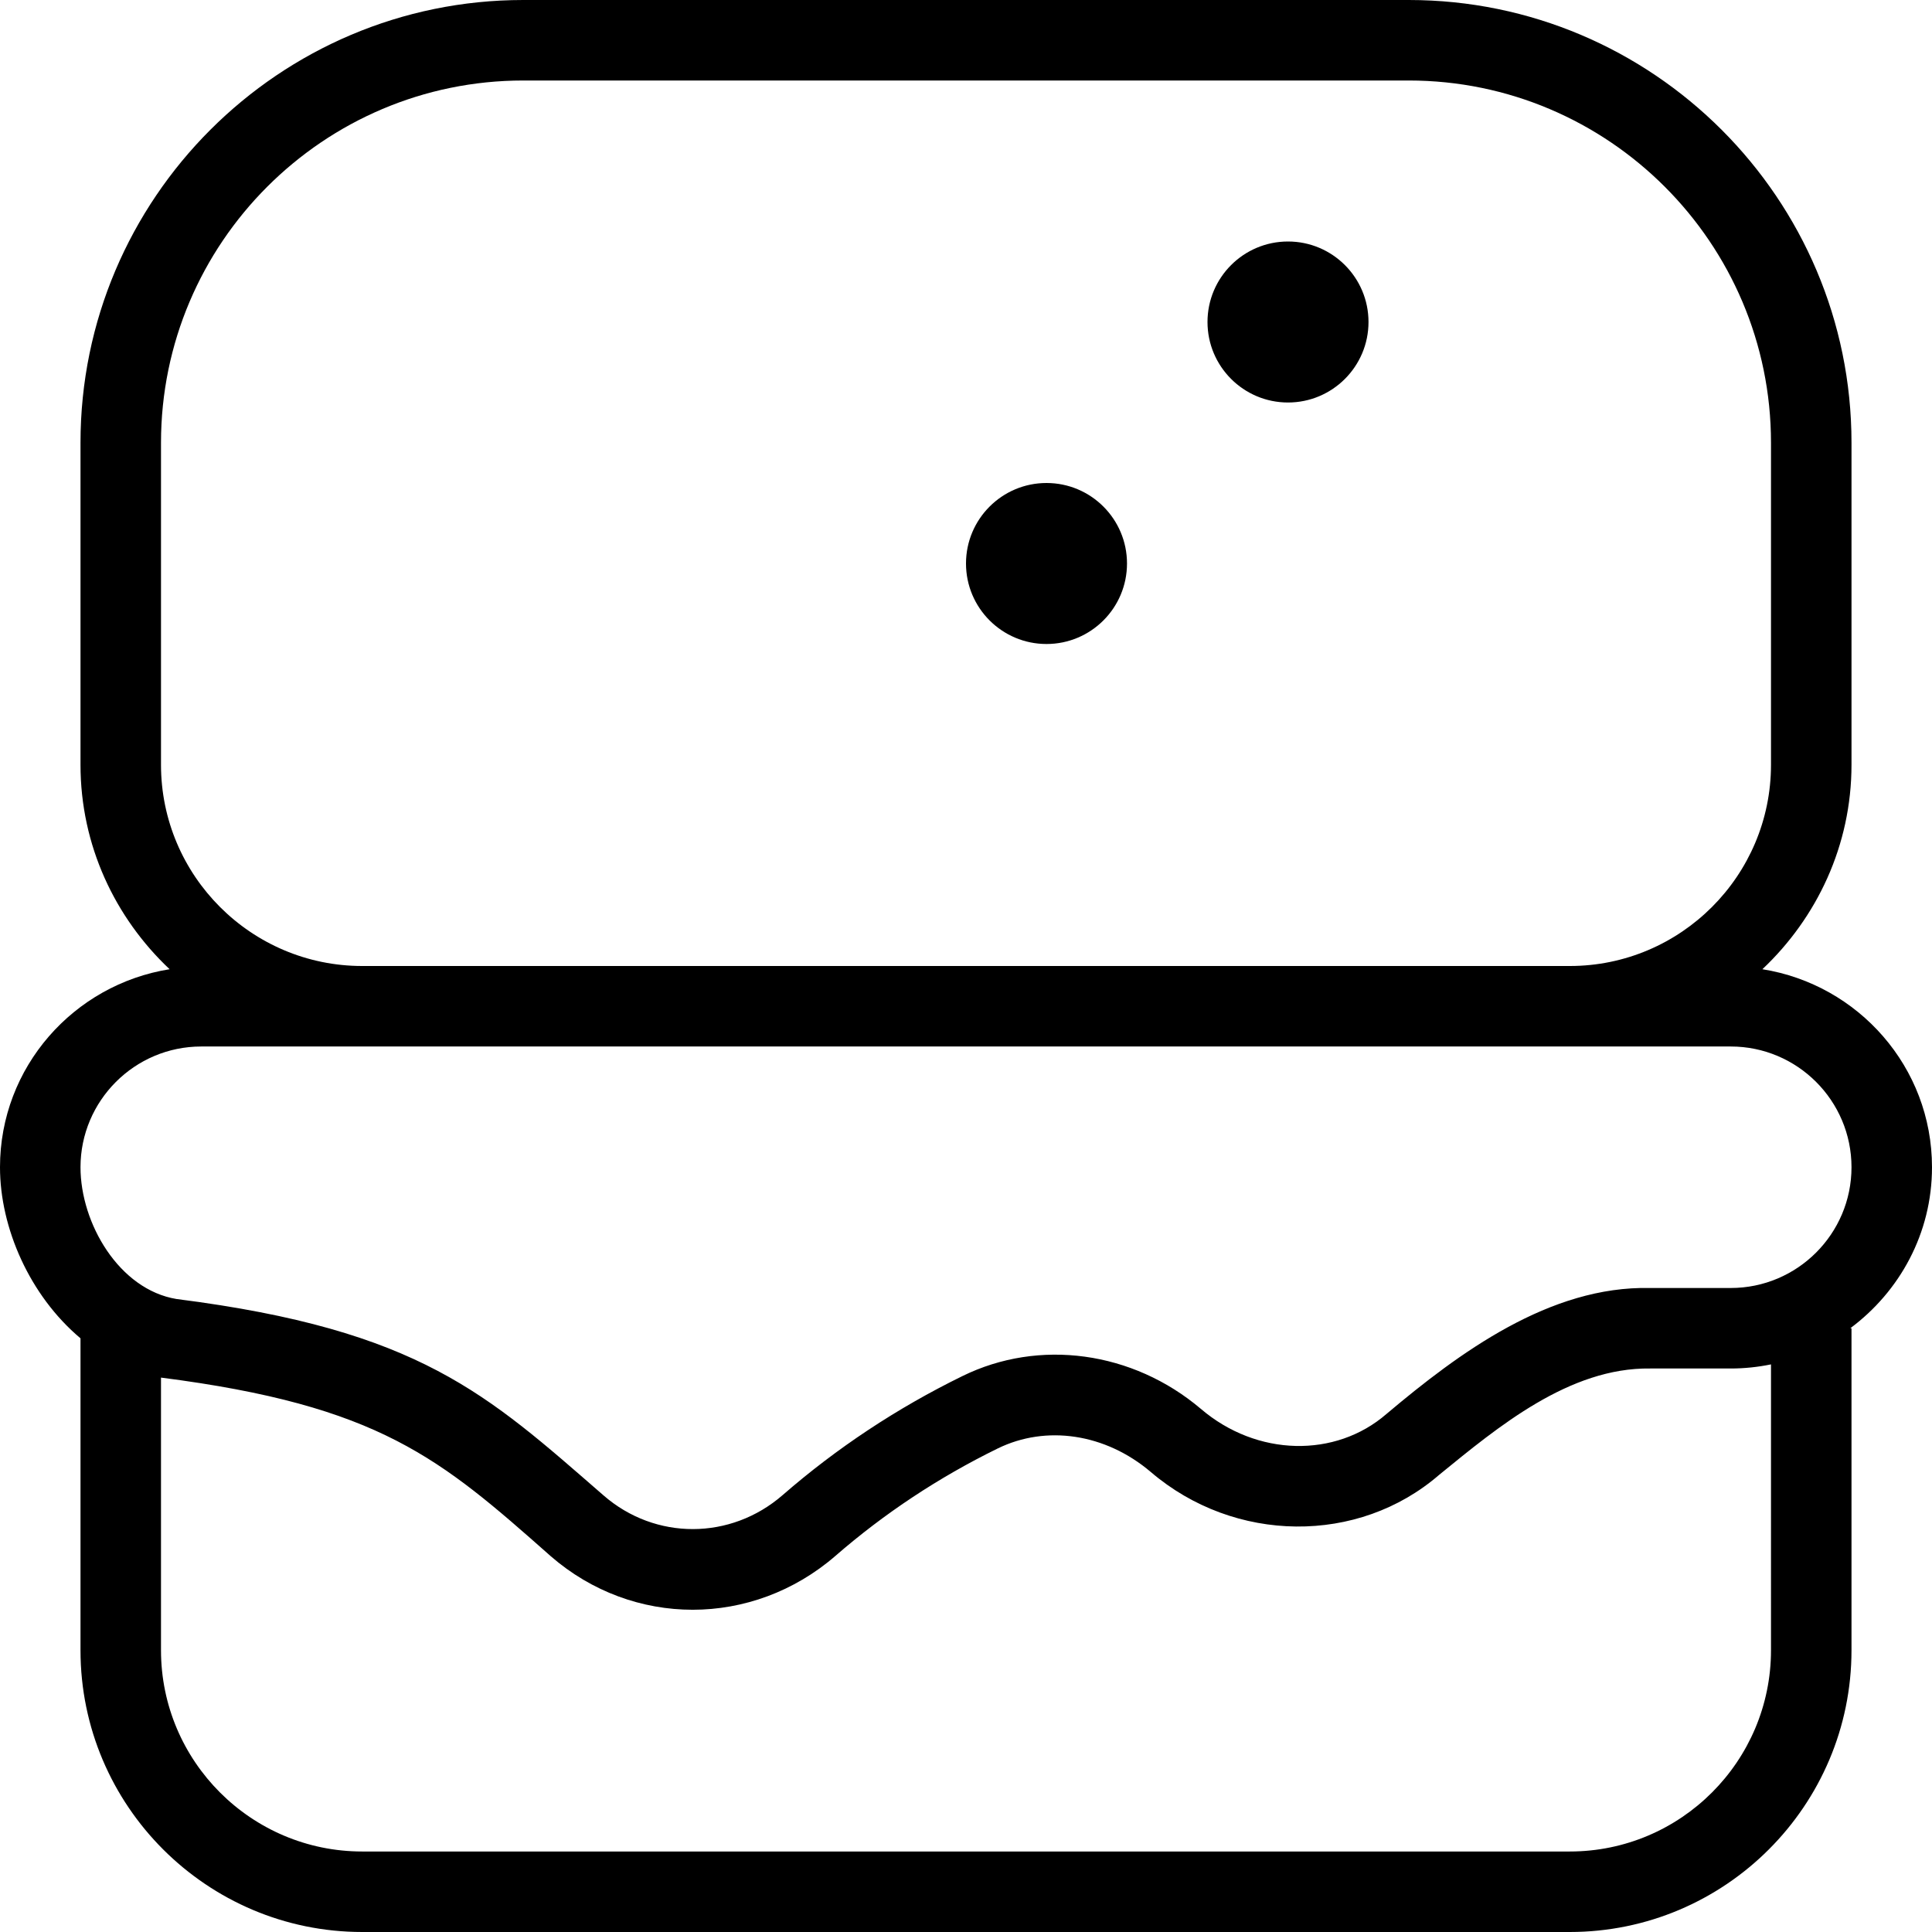 <svg id="Layer_1" viewBox="0 0 24 24" xmlns="http://www.w3.org/2000/svg" data-name="Layer 1"><path d="m24 14.5c0-1.244-.915-2.27-2.107-2.46.677-.639 1.107-1.538 1.107-2.54v-4c0-3.033-2.468-5.5-5.5-5.5h-11c-3.032 0-5.5 2.467-5.5 5.5v4c0 1.002.429 1.901 1.107 2.54-1.191.19-2.107 1.216-2.107 2.46 0 .751.367 1.593 1 2.125v3.875c0 1.93 1.57 3.5 3.5 3.5h15c1.93 0 3.5-1.57 3.5-3.5v-4h-.015c.613-.456 1.015-1.179 1.015-2zm-22-5v-4c0-2.481 2.019-4.5 4.5-4.5h11c2.481 0 4.5 2.019 4.5 4.5v4c0 1.378-1.121 2.5-2.5 2.5h-15c-1.379 0-2.5-1.122-2.5-2.5zm20 11c0 1.378-1.121 2.5-2.5 2.5h-15c-1.379 0-2.5-1.122-2.5-2.5v-3.387c2.717.348 3.466 1.001 4.842 2.219.51.443 1.136.665 1.763.665s1.26-.224 1.774-.67c.605-.526 1.283-.975 2.016-1.334.599-.293 1.335-.188 1.901.293 1.04.889 2.578.905 3.583.034.729-.594 1.615-1.334 2.621-1.32h1c.171 0 .338-.018.5-.051zm-.5-4.5h-1c-1.248-.029-2.374.804-3.277 1.565-.632.548-1.609.532-2.306-.064-.845-.716-2.008-.876-2.963-.406-.811.397-1.561.894-2.231 1.477-.646.562-1.583.564-2.225.005-1.448-1.258-2.281-2.056-5.304-2.44-.715-.117-1.194-.941-1.194-1.637 0-.827.673-1.5 1.5-1.5h19c.827 0 1.5.673 1.5 1.5s-.673 1.5-1.5 1.5zm-6.5-12c0-.552.448-1 1-1s1 .448 1 1-.448 1-1 1-1-.448-1-1zm-3 3c0-.552.448-1 1-1s1 .448 1 1-.448 1-1 1-1-.448-1-1z"/></svg>